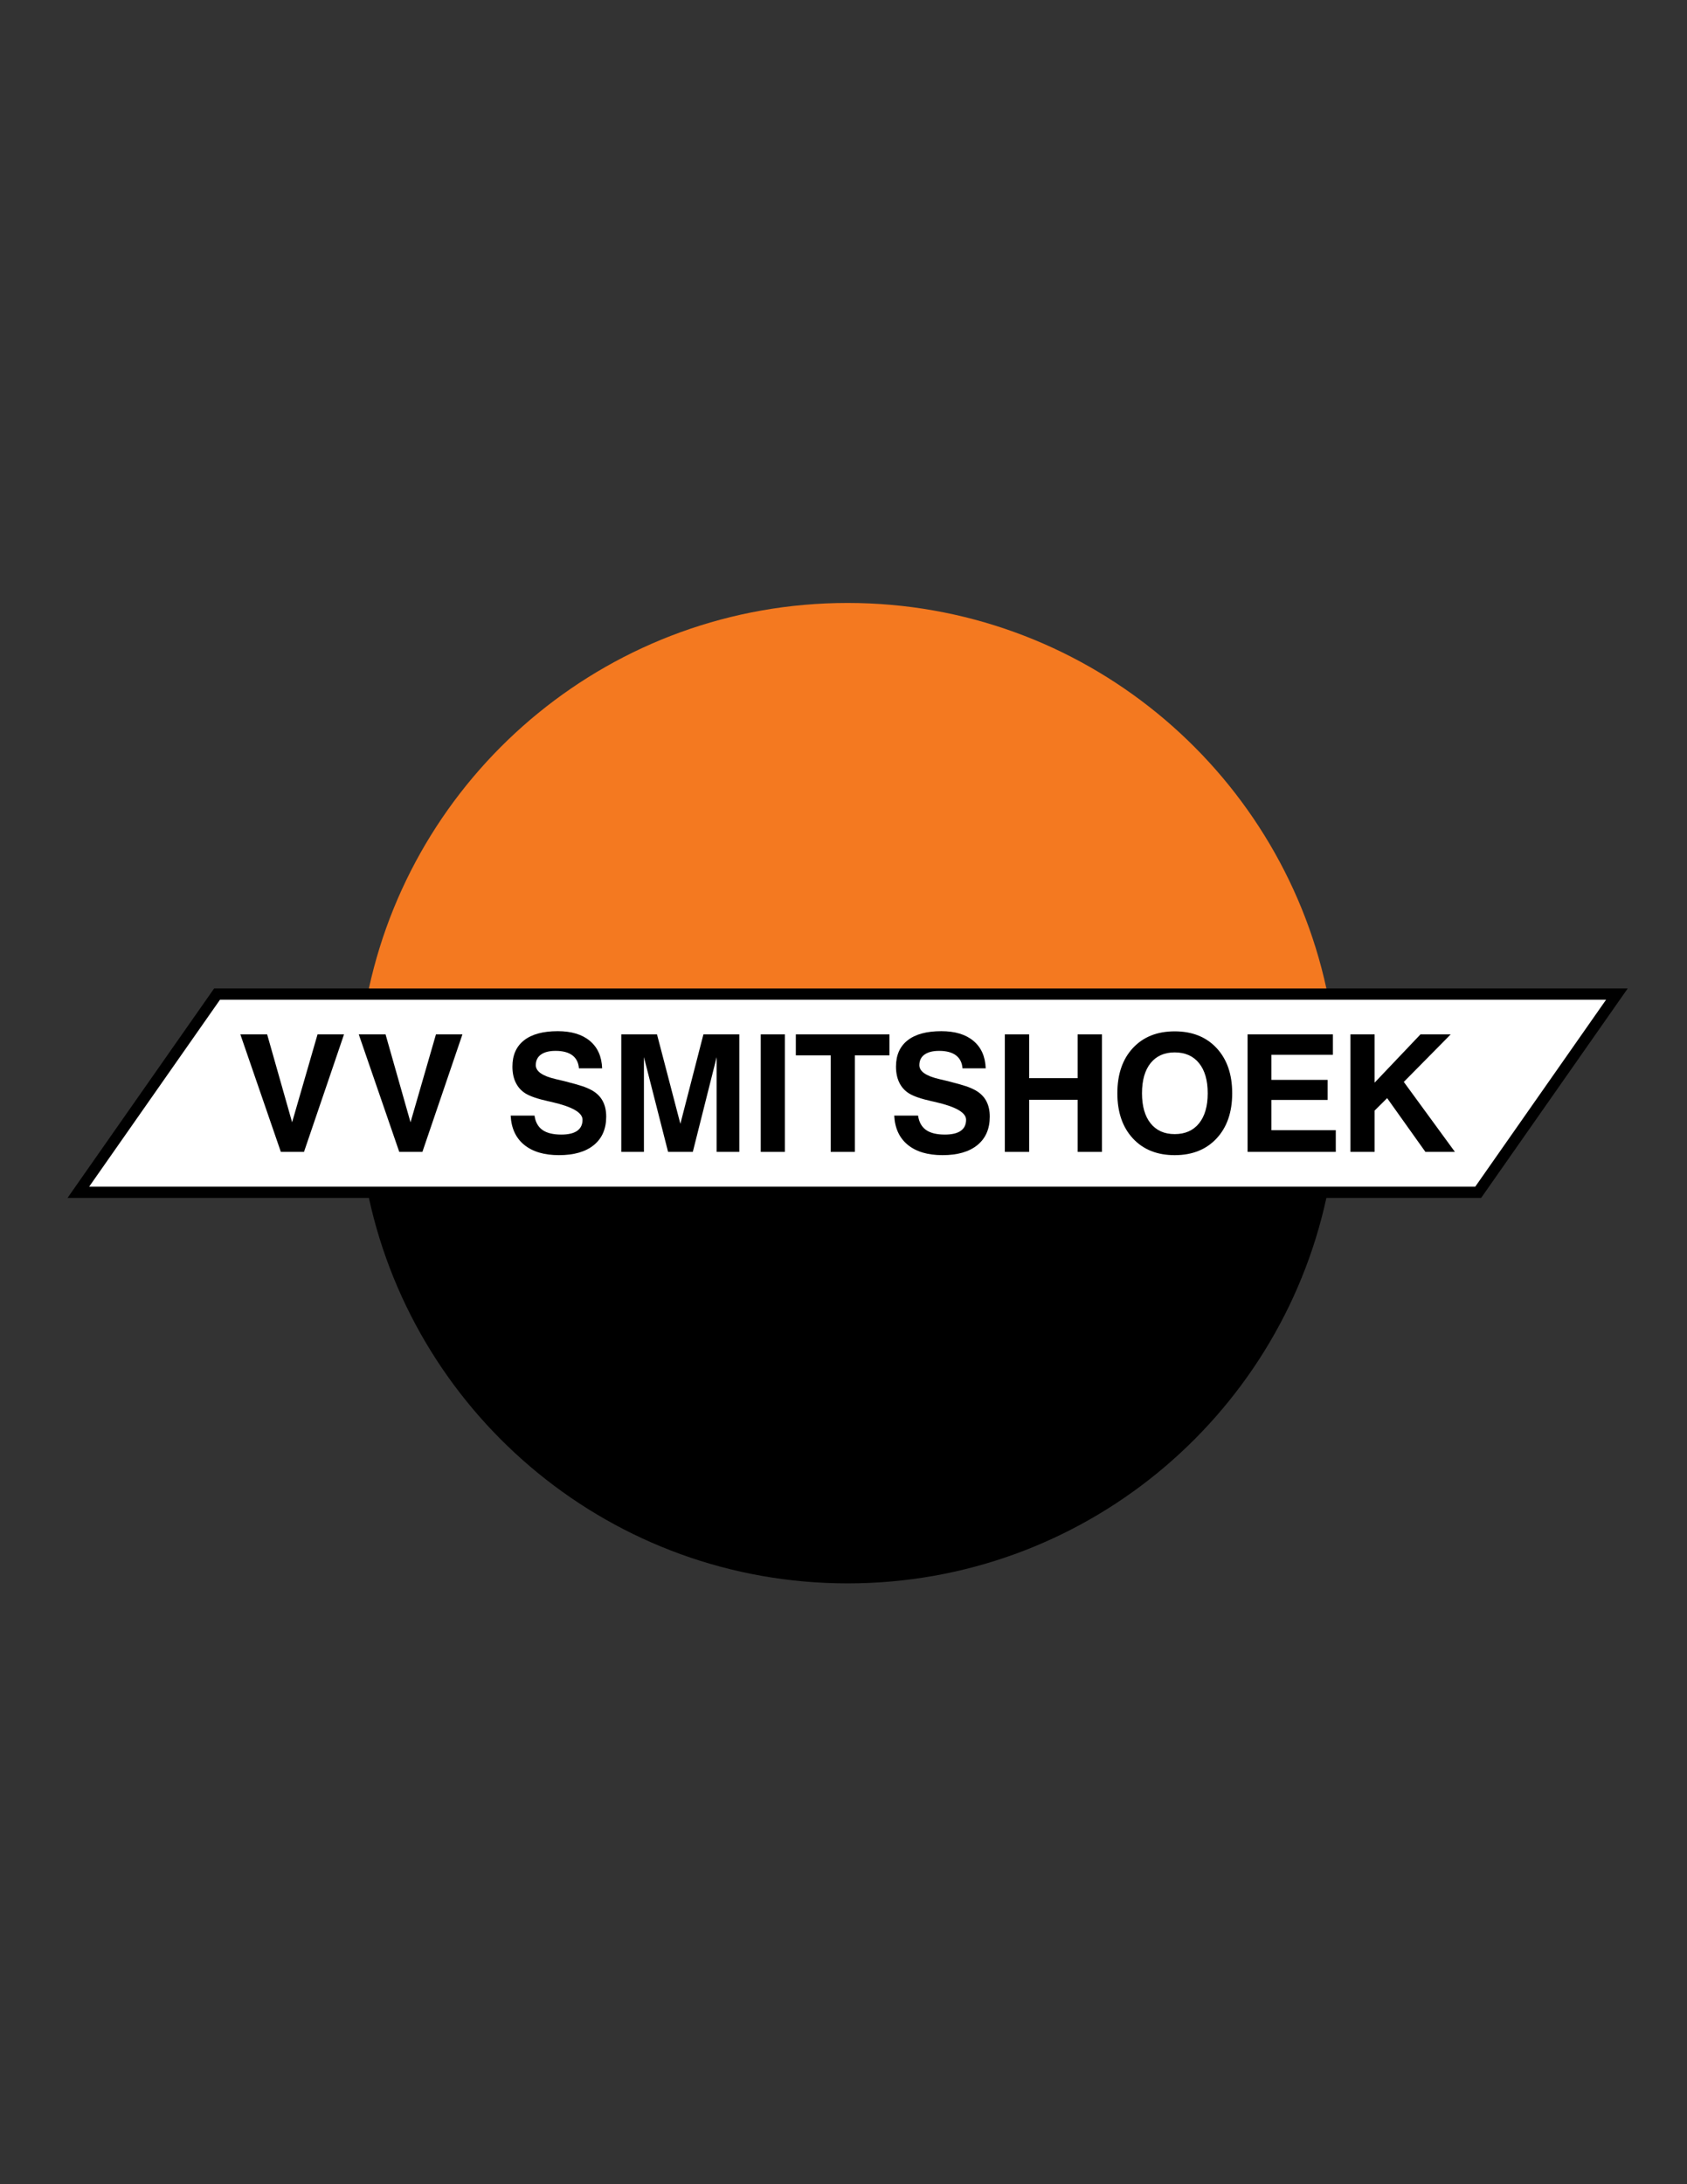 <?xml version="1.0" encoding="iso-8859-1"?>
<!-- Generator: Adobe Illustrator 24.0.1, SVG Export Plug-In . SVG Version: 6.00 Build 0)  -->
<svg version="1.1" id="Layer_1" xmlns="http://www.w3.org/2000/svg" xmlns:xlink="http://www.w3.org/1999/xlink" x="0px" y="0px"
	 viewBox="0 0 612 792" style="enable-background:new 0 0 612 792;" xml:space="preserve">
<rect x="0" y="0" width="612" height="792" fill="#333333" stroke="none"/>
<path d="M77.684,358.412L24.5,434.366h109.325c17.396,79.922,88.54,139.778,173.675,139.778
	c85.134,0,156.278-59.856,173.674-139.778h56.143l53.184-75.954H77.684z"/>
<path style="fill:#F47920;" d="M307.5,218.635c-85.136,0-156.278,59.857-173.675,139.777h347.349
	C463.777,278.491,392.634,218.635,307.5,218.635z"/>
<polygon style="fill:#FFFFFF;" points="582.65,362.499 79.812,362.499 32.35,430.28 535.19,430.28 582.65,362.499 "/>
<path d="M101.888,417.684l-14.697-42.616h9.721l9.056,31.882l9.229-31.882h9.605l-14.523,42.616H101.888z"/>
<path d="M144.845,417.684l-14.697-42.616h9.721l9.055,31.882l9.229-31.882h9.605l-14.523,42.616H144.845z"/>
<path d="M185.257,404.52h8.65c0.328,2.333,1.283,4.065,2.864,5.192c1.581,1.13,3.867,1.693,6.857,1.693
	c2.546,0,4.465-0.453,5.757-1.36c1.292-0.906,1.938-2.246,1.938-4.021c0-2.585-3.713-4.726-11.139-6.423
	c-0.097-0.018-0.184-0.037-0.26-0.058c-0.193-0.038-0.492-0.105-0.897-0.202c-3.974-0.868-6.809-1.842-8.506-2.922
	c-1.504-0.964-2.652-2.261-3.443-3.892c-0.791-1.63-1.186-3.554-1.186-5.773c0-4.146,1.407-7.324,4.224-9.532
	c2.816-2.209,6.886-3.313,12.209-3.313c4.976,0,8.868,1.176,11.674,3.529c2.807,2.354,4.287,5.671,4.441,9.952h-8.419
	c-0.154-2.064-0.945-3.636-2.372-4.716c-1.428-1.08-3.462-1.62-6.105-1.62c-2.296,0-4.065,0.448-5.309,1.346
	c-1.244,0.896-1.866,2.175-1.866,3.833c0,2.257,2.42,3.944,7.262,5.063c1.312,0.308,2.334,0.549,3.067,0.723
	c3.105,0.791,5.309,1.409,6.611,1.852c1.302,0.443,2.434,0.936,3.399,1.475c1.736,0.965,3.038,2.242,3.906,3.834
	c0.868,1.592,1.302,3.496,1.302,5.714c0,4.436-1.495,7.874-4.484,10.313c-2.99,2.441-7.204,3.66-12.643,3.66
	c-5.362,0-9.566-1.244-12.614-3.732C187.127,412.649,185.488,409.109,185.257,404.52z"/>
<path d="M225.382,417.684v-42.616h12.961l8.477,32.432l8.361-32.432H268.2v42.616h-8.216v-34.371l-8.651,34.371h-8.969
	l-8.766-34.371v34.371H225.382z"/>
<path d="M275.979,417.684v-42.616h8.767v42.616H275.979z"/>
<path d="M301.35,417.684v-35.008h-12.643v-7.608h33.965v7.608h-12.557v35.008H301.35z"/>
<path d="M324.404,404.52h8.65c0.328,2.333,1.282,4.065,2.864,5.192c1.581,1.13,3.866,1.693,6.857,1.693
	c2.546,0,4.466-0.453,5.757-1.36c1.292-0.906,1.939-2.246,1.939-4.021c0-2.585-3.713-4.726-11.138-6.423
	c-0.098-0.018-0.184-0.037-0.261-0.058c-0.192-0.038-0.492-0.105-0.897-0.202c-3.973-0.868-6.809-1.842-8.506-2.922
	c-1.504-0.964-2.651-2.261-3.442-3.892c-0.791-1.63-1.187-3.554-1.187-5.773c0-4.146,1.408-7.324,4.225-9.532
	c2.816-2.209,6.886-3.313,12.209-3.313c4.976,0,8.867,1.176,11.674,3.529c2.806,2.354,4.286,5.671,4.44,9.952h-8.419
	c-0.154-2.064-0.944-3.636-2.372-4.716c-1.428-1.08-3.462-1.62-6.105-1.62c-2.296,0-4.065,0.448-5.309,1.346
	c-1.245,0.896-1.866,2.175-1.866,3.833c0,2.257,2.42,3.944,7.262,5.063c1.311,0.308,2.333,0.549,3.066,0.723
	c3.105,0.791,5.31,1.409,6.61,1.852c1.303,0.443,2.436,0.936,3.4,1.475c1.735,0.965,3.037,2.242,3.905,3.834
	c0.868,1.592,1.302,3.496,1.302,5.714c0,4.436-1.494,7.874-4.484,10.313c-2.989,2.441-7.204,3.66-12.643,3.66
	c-5.362,0-9.566-1.244-12.614-3.732C326.274,412.649,324.636,409.109,324.404,404.52z"/>
<path d="M364.528,417.684v-42.616h8.824v15.883h17.591v-15.883h8.824v42.616h-8.824v-18.893h-17.591v18.893H364.528z"/>
<path d="M405.348,396.419c0-6.887,1.876-12.35,5.627-16.391c3.752-4.04,8.811-6.061,15.175-6.061c6.365,0,11.434,2.025,15.203,6.075
	c3.772,4.051,5.656,9.509,5.656,16.376c0,6.866-1.885,12.324-5.656,16.375c-3.769,4.05-8.838,6.075-15.203,6.075
	c-6.364,0-11.423-2.025-15.175-6.075C407.224,408.743,405.348,403.285,405.348,396.419z M414.288,396.419
	c0,4.686,1.041,8.327,3.124,10.921c2.083,2.595,4.995,3.892,8.737,3.892c3.78,0,6.723-1.297,8.824-3.892
	c2.103-2.594,3.153-6.234,3.153-10.921c0-4.688-1.051-8.328-3.153-10.922c-2.102-2.594-5.044-3.892-8.824-3.892
	c-3.742,0-6.654,1.292-8.737,3.877C415.329,388.067,414.288,391.713,414.288,396.419z"/>
<path d="M452.59,417.684v-42.616h30.956v7.406H461.24v9.084h20.393v7.291H461.24v10.965h23.348v7.87H452.59z"/>
<path d="M489.908,417.684v-42.616h8.767v17.503l16.636-17.503h10.965l-17.012,17.242l18.545,25.374h-10.704l-13.888-19.5
	l-4.542,4.513v14.987H489.908z"/>
</svg>
